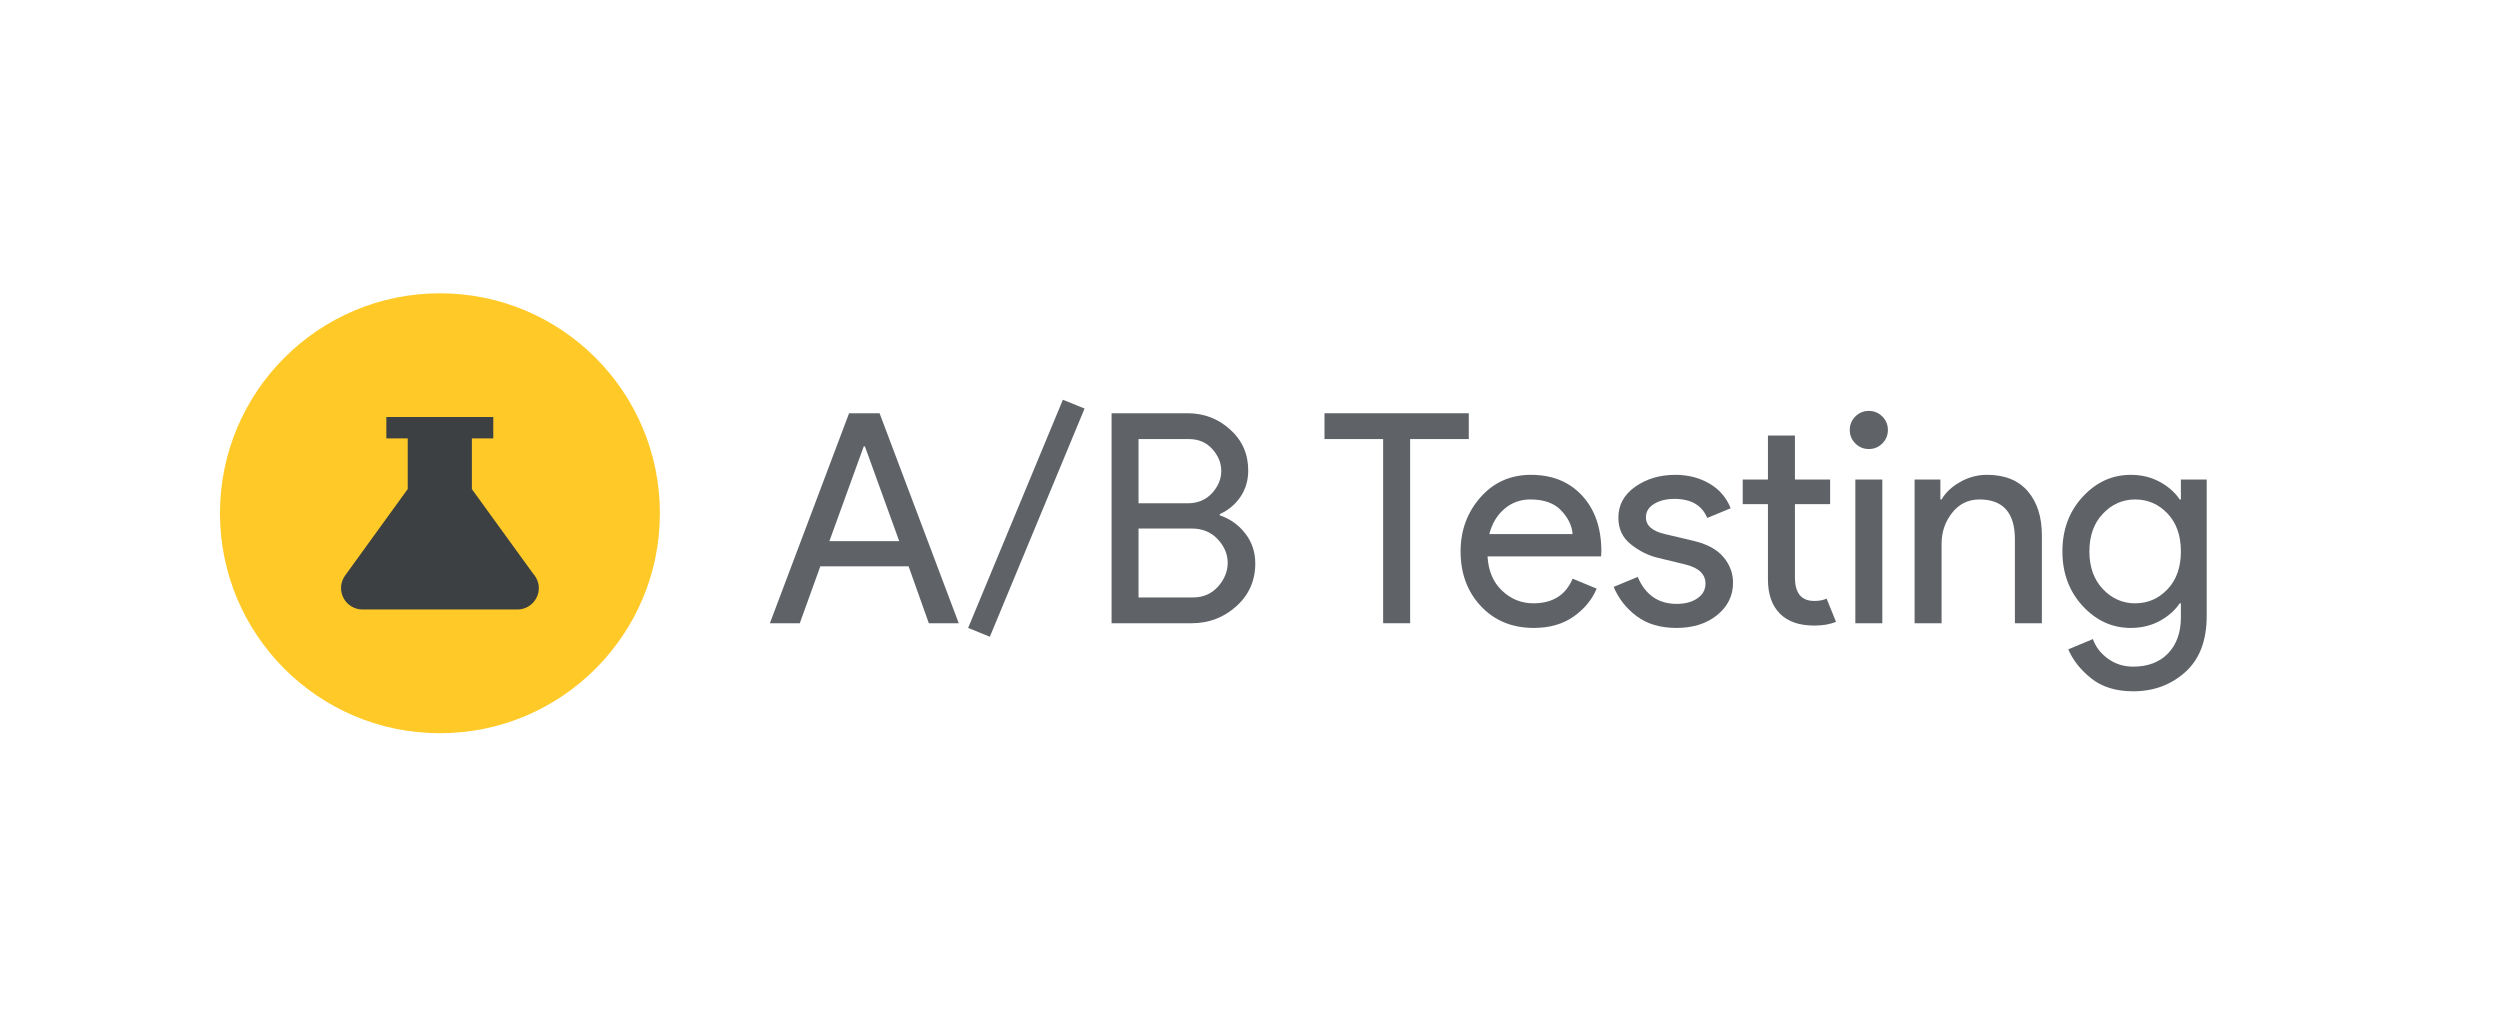 <svg version="1.1" xmlns="http://www.w3.org/2000/svg" xmlns:xlink="http://www.w3.org/1999/xlink" width="1091.07" height="448" viewBox="0 0 1091.07 448">
  <g fill="none" fill-rule="nonzero" stroke="none" stroke-width="1" stroke-linecap="butt" stroke-linejoin="miter" stroke-dasharray="" stroke-dashoffset="0">
    <rect x="0" y="0" width="1091.07" height="448" fill="none"/>
    <circle cx="192" cy="224" r="96" fill="#ffca28"/>
    <g fill="#3c4043">
      <path d="M232.637,250.311l-26.693,-36.839v-22.139h9.333v-9.333h-46.667v9.338h9.333v22.087l-27.347,37.772c-2.043,2.843 -2.327,6.589 -0.734,9.707c1.592,3.118 4.793,5.084 8.294,5.096h67.667c5.133,0 9.333,-4.2 9.333,-9.338c0,-2.427 -0.98,-4.667 -2.52,-6.347z"/>
    </g>
    <g fill="#5f6368">
      <path d="M349.05,272h-13.05l34.56,-91.65h13.31l34.56,91.65h-13.06l-8.83,-24.83h-38.53zM376.96,194.82l-14.98,41.34h30.46l-14.97,-41.34z"/>
      <path d="M473.34,178.3l-41.34,99.59l-9.48,-3.84l41.35,-99.59z"/>
      <path d="M520.06,272h-34.94v-91.65h33.15c7.167,0 13.373,2.37 18.62,7.11c5.247,4.733 7.87,10.683 7.87,17.85v0c0,4.353 -1.13,8.193 -3.39,11.52c-2.26,3.327 -5.267,5.843 -9.02,7.55v0v0.52c4.52,1.533 8.23,4.177 11.13,7.93c2.907,3.753 4.36,8.107 4.36,13.06v0c0,7.507 -2.753,13.737 -8.26,18.69c-5.507,4.947 -12.013,7.42 -19.52,7.42zM496.89,191.62v28.03h21.38c4.433,0 7.997,-1.473 10.69,-4.42c2.687,-2.94 4.03,-6.16 4.03,-9.66c0,-3.5 -1.303,-6.7 -3.91,-9.6c-2.6,-2.9 -6.033,-4.35 -10.3,-4.35v0zM496.89,230.66v30.08h23.68c4.527,0 8.197,-1.58 11.01,-4.74c2.813,-3.16 4.22,-6.617 4.22,-10.37c0,-3.753 -1.45,-7.187 -4.35,-10.3c-2.9,-3.113 -6.697,-4.67 -11.39,-4.67v0z"/>
      <path d=""/>
      <path d="M615.42,191.62v80.38h-11.78v-80.38h-25.6v-11.27h62.98v11.27z"/>
      <path d="M669.44,274.05v0c-9.473,0 -17.177,-3.157 -23.11,-9.47c-5.927,-6.32 -8.89,-14.3 -8.89,-23.94v0c0,-9.133 2.88,-16.983 8.64,-23.55c5.76,-6.573 13.12,-9.86 22.08,-9.86v0c9.3,0 16.743,3.03 22.33,9.09c5.593,6.06 8.39,14.167 8.39,24.32v0l-0.13,2.18h-49.54c0.34,6.313 2.453,11.303 6.34,14.97c3.88,3.673 8.423,5.51 13.63,5.51v0c8.447,0 14.163,-3.587 17.15,-10.76v0l10.5,4.36c-2.047,4.86 -5.417,8.933 -10.11,12.22c-4.693,3.287 -10.453,4.93 -17.28,4.93zM649.98,233.09h36.35c-0.253,-3.587 -1.897,-7 -4.93,-10.24c-3.027,-3.247 -7.527,-4.87 -13.5,-4.87v0c-4.353,0 -8.13,1.367 -11.33,4.1c-3.2,2.733 -5.397,6.403 -6.59,11.01z"/>
      <path d="M731.64,274.05v0c-6.993,0 -12.773,-1.707 -17.34,-5.12c-4.567,-3.413 -7.917,-7.68 -10.05,-12.8v0l10.5,-4.35c3.327,7.847 9,11.77 17.02,11.77v0c3.673,0 6.683,-0.81 9.03,-2.43c2.347,-1.62 3.52,-3.753 3.52,-6.4v0c0,-4.093 -2.86,-6.867 -8.58,-8.32v0l-12.67,-3.07c-4.013,-1.027 -7.81,-2.97 -11.39,-5.83c-3.587,-2.853 -5.38,-6.713 -5.38,-11.58v0c0,-5.547 2.453,-10.047 7.36,-13.5c4.907,-3.46 10.73,-5.19 17.47,-5.19v0c5.547,0 10.497,1.26 14.85,3.78c4.353,2.513 7.467,6.117 9.34,10.81v0l-10.24,4.23c-2.3,-5.547 -7.077,-8.32 -14.33,-8.32v0c-3.5,0 -6.443,0.723 -8.83,2.17c-2.393,1.453 -3.59,3.417 -3.59,5.89v0c0,3.587 2.773,6.02 8.32,7.3v0l12.42,2.94c5.887,1.367 10.237,3.713 13.05,7.04c2.82,3.327 4.23,7.083 4.23,11.27v0c0,5.627 -2.303,10.32 -6.91,14.08c-4.613,3.753 -10.547,5.63 -17.8,5.63z"/>
      <path d="M791.8,273.02v0c-6.567,0 -11.58,-1.747 -15.04,-5.24c-3.453,-3.5 -5.18,-8.45 -5.18,-14.85v0v-32.9h-11.01v-10.75h11.01v-19.2h11.78v19.2h15.36v10.75h-15.36v32c0,6.827 2.813,10.24 8.44,10.24v0c2.133,0 3.927,-0.34 5.38,-1.02v0l4.1,10.11c-2.56,1.107 -5.72,1.66 -9.48,1.66z"/>
      <path d="M821.5,193.54c-1.62,1.62 -3.583,2.43 -5.89,2.43c-2.3,0 -4.263,-0.81 -5.89,-2.43c-1.62,-1.627 -2.43,-3.59 -2.43,-5.89c0,-2.307 0.81,-4.27 2.43,-5.89c1.627,-1.62 3.59,-2.43 5.89,-2.43c2.307,0 4.27,0.81 5.89,2.43c1.62,1.62 2.43,3.583 2.43,5.89c0,2.3 -0.81,4.263 -2.43,5.89zM821.5,209.28v62.72h-11.78v-62.72z"/>
      <path d="M835.58,209.28h11.26v8.7h0.52c1.707,-2.987 4.393,-5.523 8.06,-7.61c3.667,-2.093 7.593,-3.14 11.78,-3.14v0c7.76,0 13.69,2.39 17.79,7.17c4.093,4.78 6.14,11.18 6.14,19.2v0v38.4h-11.77v-36.61c0,-11.607 -5.163,-17.41 -15.49,-17.41v0c-4.867,0 -8.837,1.943 -11.91,5.83c-3.067,3.88 -4.6,8.38 -4.6,13.5v0v34.69h-11.78z"/>
      <path d="M930.94,301.7v0c-7.427,0 -13.487,-1.857 -18.18,-5.57c-4.693,-3.713 -8.063,-7.96 -10.11,-12.74v0l10.75,-4.48c1.2,3.413 3.4,6.273 6.6,8.58c3.2,2.3 6.847,3.45 10.94,3.45v0c6.487,0 11.587,-1.94 15.3,-5.82c3.707,-3.88 5.56,-9.15 5.56,-15.81v0v-6.01h-0.51c-2.047,3.067 -4.947,5.627 -8.7,7.68c-3.753,2.047 -7.977,3.07 -12.67,3.07v0c-8.107,0 -15.107,-3.2 -21,-9.6c-5.887,-6.4 -8.83,-14.337 -8.83,-23.81c0,-9.473 2.943,-17.41 8.83,-23.81c5.893,-6.4 12.893,-9.6 21,-9.6v0c4.693,0 8.917,1.023 12.67,3.07c3.753,2.053 6.653,4.613 8.7,7.68v0h0.51v-8.7h11.27v59.52c0,10.753 -3.117,18.923 -9.35,24.51c-6.227,5.593 -13.82,8.39 -22.78,8.39zM931.84,263.3v0c5.547,0 10.26,-2.05 14.14,-6.15c3.88,-4.093 5.82,-9.597 5.82,-16.51c0,-6.913 -1.94,-12.417 -5.82,-16.51c-3.88,-4.1 -8.593,-6.15 -14.14,-6.15v0c-5.467,0 -10.16,2.07 -14.08,6.21c-3.927,4.14 -5.89,9.623 -5.89,16.45c0,6.827 1.963,12.31 5.89,16.45c3.92,4.14 8.613,6.21 14.08,6.21z"/>
    </g>
  </g>
</svg>
